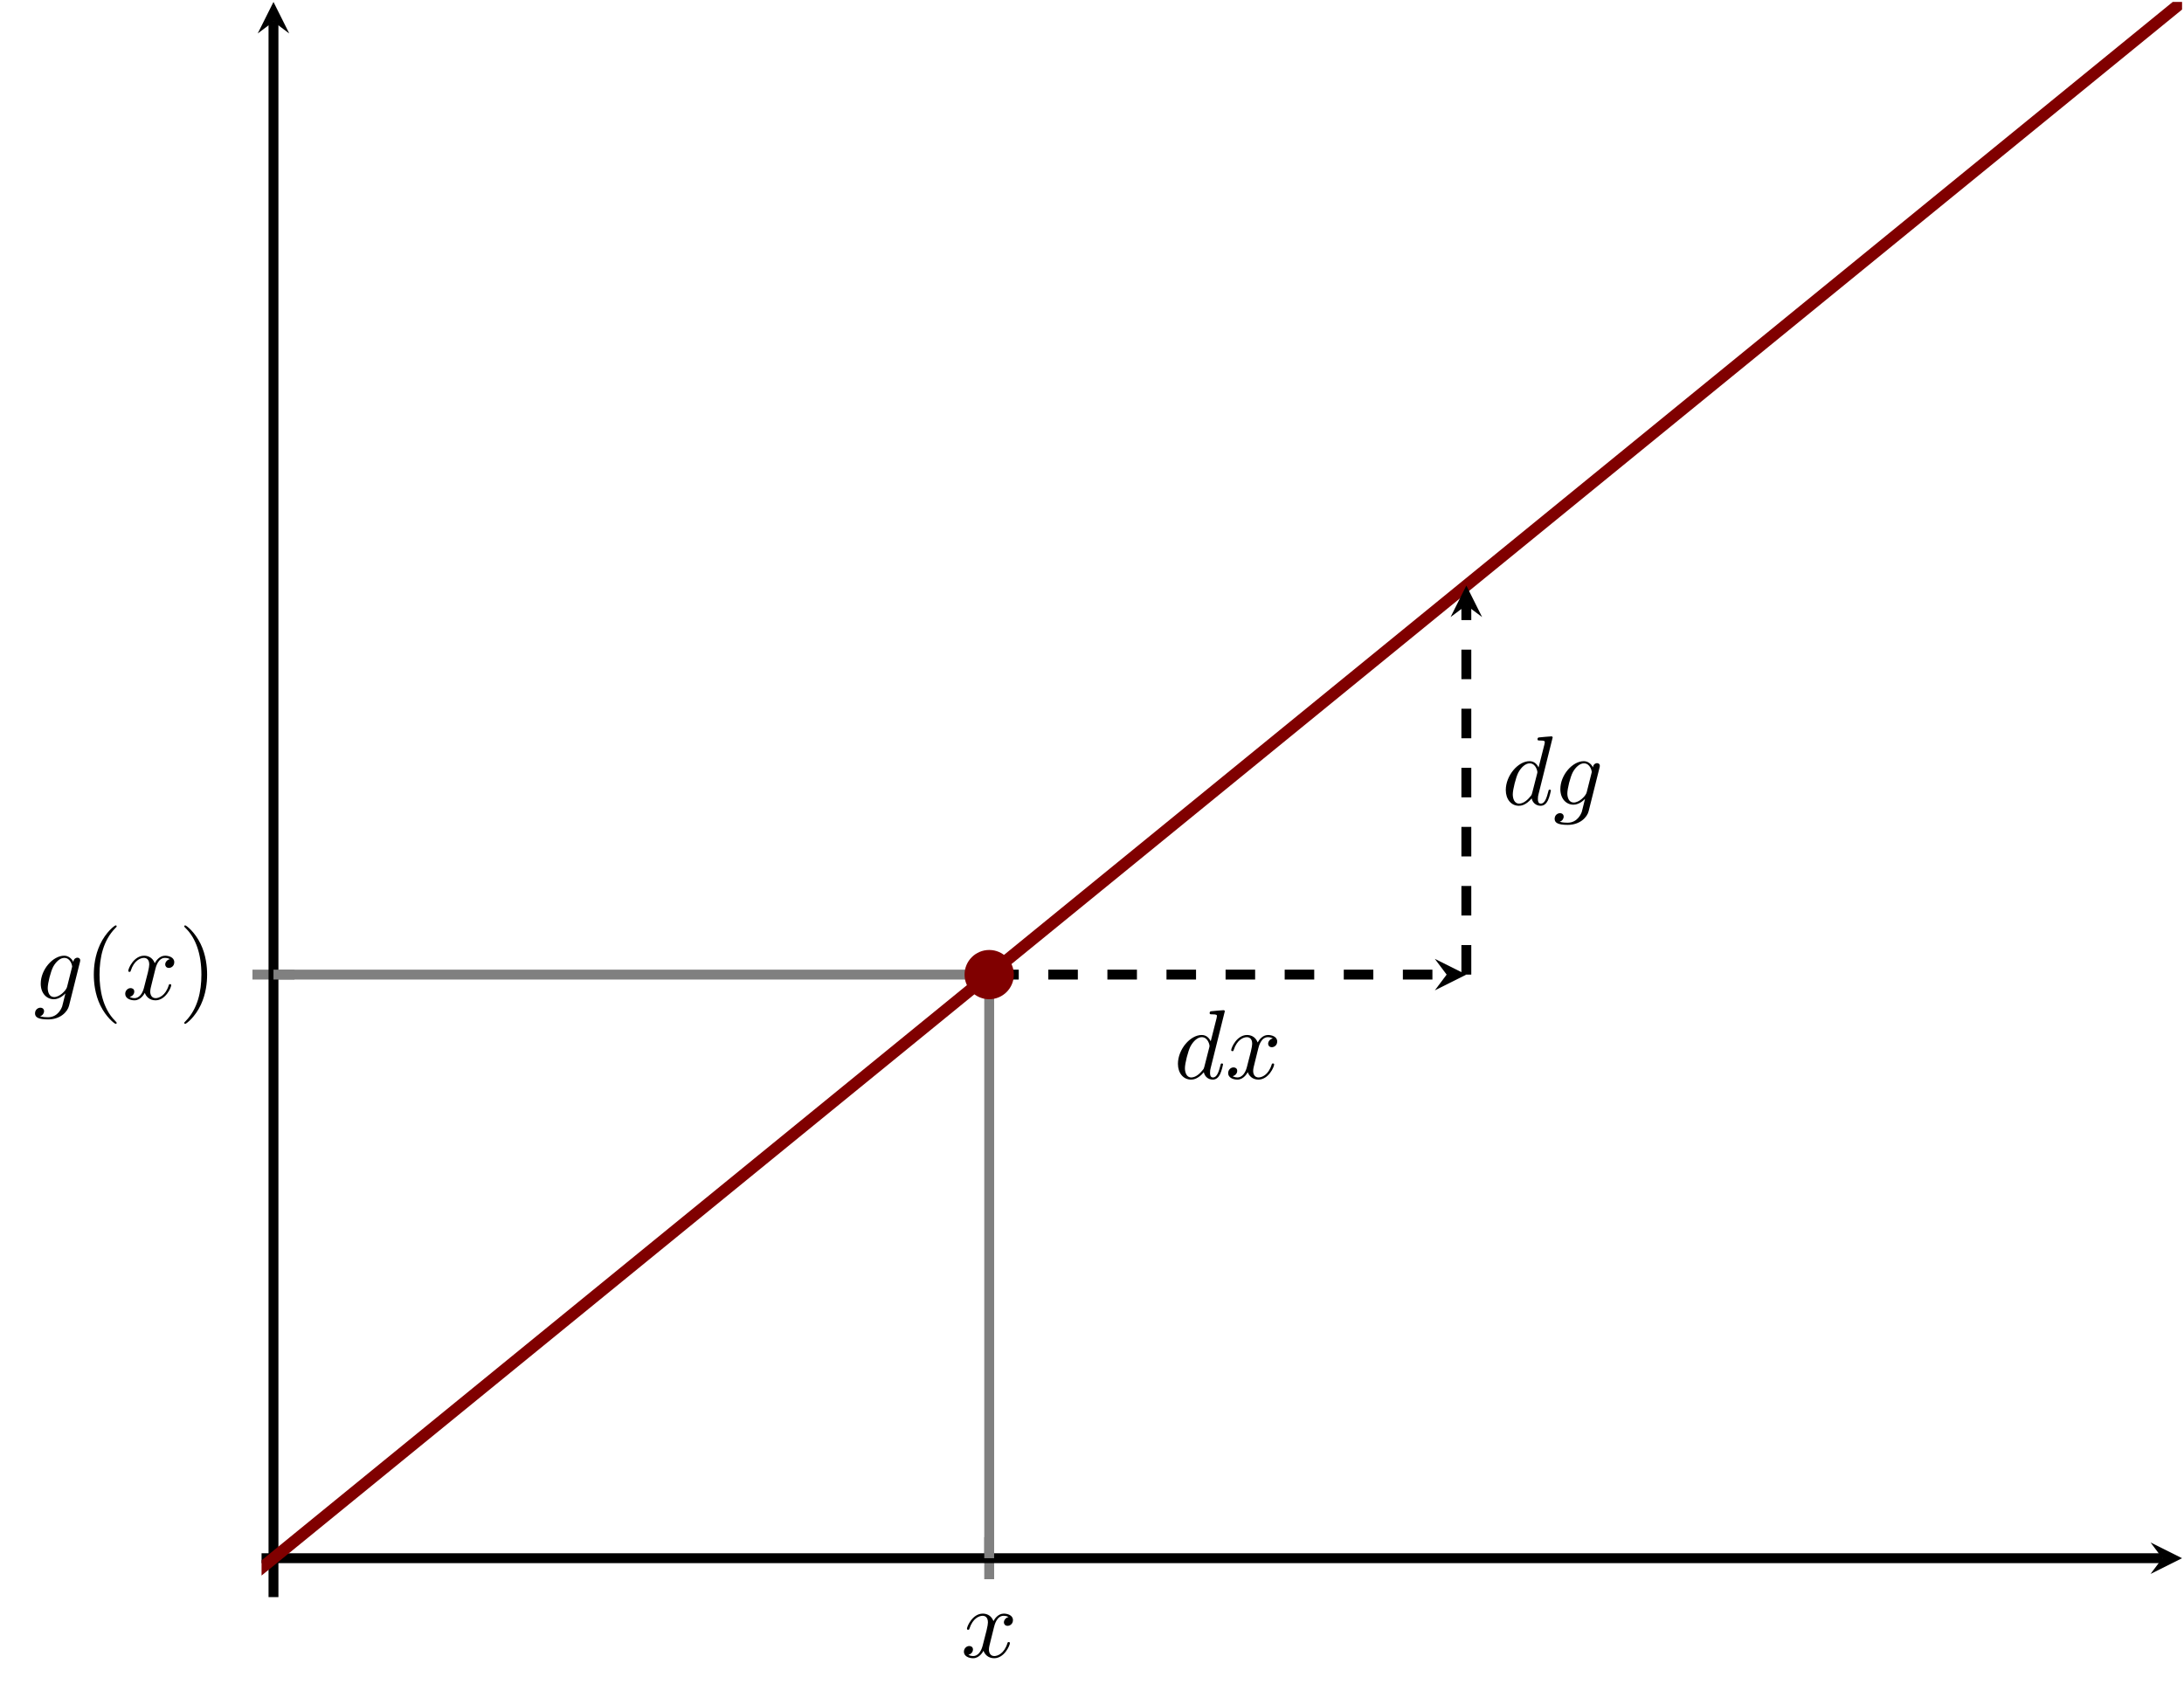<?xml version="1.0" encoding="UTF-8" standalone="no"?>
<!DOCTYPE svg PUBLIC "-//W3C//DTD SVG 1.1//EN" "http://www.w3.org/Graphics/SVG/1.1/DTD/svg11.dtd">
<svg xmlns="http://www.w3.org/2000/svg" xmlns:xlink="http://www.w3.org/1999/xlink" version="1.1" width="220.93pt" height="171.056pt" viewBox="0 0 220.93 171.056">
<path transform="matrix(1,0,0,-1,18.012,165.525)" stroke-width="1" stroke-linecap="butt" stroke-miterlimit="10" stroke-linejoin="miter" fill="none" stroke="#808080" d="M 82.054 5.747 L 82.054 9.999 "/>
<path transform="matrix(1,0,0,-1,18.012,165.525)" stroke-width="1" stroke-linecap="butt" stroke-miterlimit="10" stroke-linejoin="miter" fill="none" stroke="#808080" d="M 7.528 66.919 L 11.779 66.919 "/>
<path transform="matrix(1,0,0,-1,18.012,165.525)" stroke-width="1" stroke-linecap="butt" stroke-miterlimit="10" stroke-linejoin="miter" fill="none" stroke="#000000" d="M 8.447 7.873 L 200.729 7.873 "/>
<path transform="matrix(1,0,0,-1,218.741,157.652)" d="M 1.993 0 L -1.196 1.594 L 0 0 L -1.196 -1.594 "/>
<path transform="matrix(1,0,0,-1,18.012,165.525)" stroke-width="1" stroke-linecap="butt" stroke-miterlimit="10" stroke-linejoin="miter" fill="none" stroke="#000000" d="M 9.653 3.936 L 9.653 163.336 "/>
<path transform="matrix(0,-1,-1,-0,27.665,2.189)" d="M 1.993 0 L -1.196 1.594 L 0 0 L -1.196 -1.594 "/>
<symbol id="font_0_3">
<path d="M .305 .313 C .311 .339 .334 .431 .404 .431 C .409 .431 .433 .431 .454 .418 C .426 .413 .406 .388 .406 .364 C .406 .348 .417 .329 .444 .329 C .466 .329 .498 .347 .498 .387 C .498 .439 .439 .453 .405 .453 C .347 .453 .312 .4 .3 .377 C .275 .443 .221 .453 .192 .453 C .088 .453 .031 .324 .031 .299 C .031 .289 .041 .289 .043 .289 C .051 .289 .054 .291 .056 .3 C .09 .406 .156 .431 .19 .431 C .209 .431 .244 .422 .244 .364 C .244 .333 .227 .266 .19 .126 C .174 .064 .139 .022 .095 .022 C .089 .022 .066 .022 .045 .035 C .07 .04 .092 .061 .092 .089 C .092 .116 .07 .124 .055 .124 C .025 .124 0 .098 0 .066 C 0 .02 .05 0 .094 0 C .16 0 .196 .07 .199 .076 C .211 .039 .247 0 .307 0 C .41 0 .467 .129 .467 .154 C .467 .164 .458 .164 .455 .164 C .446 .164 .444 .16 .442 .153 C .409 .046 .341 .022 .309 .022 C .27 .022 .254 .054 .254 .088 C .254 .11 .26 .132 .271 .176 L .305 .313 Z "/>
</symbol>
<use xlink:href="#font_0_3" transform="matrix(9.963,0,0,-9.963,97.507,167.772)"/>
<symbol id="font_0_2">
<path d="M .456 .582 C .457 .588 .459 .593 .459 .6 C .459 .617 .447 .627 .43 .627 C .42 .627 .393 .62 .389 .584 C .371 .621 .336 .647 .296 .647 C .182 .647 .058 .507 .058 .363 C .058 .264 .119 .205 .191 .205 C .25 .205 .297 .252 .307 .263 L .308 .262 C .287 .173 .275 .132 .275 .13 C .271 .121 .237 .022 .131 .022 C .112 .022 .079 .023 .051 .032 C .081 .041 .092 .067 .092 .084 C .092 .1 .081 .119 .054 .119 C .032 .119 0 .101 0 .061 C 0 .02 .037 0 .133 0 C .258 0 .33 .078 .345 .138 L .456 .582 M .326 .333 C .32 .307 .297 .282 .275 .263 C .254 .245 .223 .227 .194 .227 C .144 .227 .129 .279 .129 .319 C .129 .367 .158 .485 .185 .536 C .212 .585 .255 .625 .297 .625 C .363 .625 .377 .544 .377 .539 C .377 .534 .375 .528 .374 .524 L .326 .333 Z "/>
</symbol>
<use xlink:href="#font_0_2" transform="matrix(9.963,0,0,-9.963,3.543,103.14)"/>
<symbol id="font_1_1">
<path d="M .232 .01 C .232 .013 .232 .015 .215 .032 C .09 .158 .058 .347 .058 .5 C .058 .674 .096 .848 .219 .973 C .232 .985 .232 .987 .232 .99 C .232 .997 .228 1 .222 1 C .212 1 .122 .932 .063 .805 C .012 .695 0 .584 0 .5 C 0 .422 .011 .301 .066 .188 C .126 .065 .212 0 .222 0 C .228 0 .232 .003 .232 .01 Z "/>
</symbol>
<use xlink:href="#font_1_1" transform="matrix(9.963,0,0,-9.963,9.49,103.589)"/>
<use xlink:href="#font_0_3" transform="matrix(9.963,0,0,-9.963,12.667,101.208)"/>
<symbol id="font_1_2">
<path d="M .232 .5 C .232 .578 .221 .699 .166 .812 C .106 .935 .02 1 .01 1 C .004 1 0 .996 0 .99 C 0 .987 0 .985 .019 .967 C .117 .868 .174 .709 .174 .5 C .174 .329 .137 .153 .013 .027 C 0 .015 0 .013 0 .01 C 0 .004 .004 0 .01 0 C .02 0 .11 .068 .169 .195 C .22 .305 .232 .416 .232 .5 Z "/>
</symbol>
<use xlink:href="#font_1_2" transform="matrix(9.963,0,0,-9.963,18.64,103.589)"/>
<clipPath id="cp2">
<path transform="matrix(1,0,0,-1,18.012,165.525)" d="M 8.447 3.936 L 202.722 3.936 L 202.722 165.329 L 8.447 165.329 Z "/>
</clipPath>
<g clip-path="url(#cp2)">
<path transform="matrix(1,0,0,-1,18.012,165.525)" stroke-width="1.196" stroke-linecap="butt" stroke-miterlimit="10" stroke-linejoin="miter" fill="none" stroke="#800000" d="M 0 0 L 8.447 6.889 L 16.893 13.777 L 25.34 20.666 L 33.787 27.555 L 42.234 34.444 L 50.68 41.332 L 59.127 48.221 L 67.574 55.11 L 76.021 61.998 L 84.467 68.887 L 92.914 75.776 L 101.361 82.664 L 109.808 89.553 L 118.254 96.442 L 126.701 103.331 L 135.148 110.219 L 143.594 117.108 L 152.041 123.997 L 160.488 130.885 L 168.935 137.774 L 177.381 144.663 L 185.828 151.551 L 194.275 158.44 L 202.722 165.329 "/>
<path transform="matrix(1,0,0,-1,18.012,165.525)" stroke-width="1" stroke-linecap="butt" stroke-miterlimit="10" stroke-linejoin="miter" fill="none" stroke="#808080" d="M 82.054 7.873 L 82.054 66.919 "/>
<path transform="matrix(1,0,0,-1,18.012,165.525)" stroke-width="1" stroke-linecap="butt" stroke-miterlimit="10" stroke-linejoin="miter" fill="none" stroke="#808080" d="M 82.054 66.919 L 9.653 66.919 "/>
<path transform="matrix(1,0,0,-1,18.012,165.525)" stroke-width="1" stroke-linecap="butt" stroke-dasharray="2.989,2.989" stroke-miterlimit="10" stroke-linejoin="miter" fill="none" stroke="#000000" d="M 82.054 66.919 L 128.328 66.919 "/>
<path transform="matrix(1,0,0,-1,146.34,98.606)" d="M 1.993 0 L -1.196 1.594 L 0 0 L -1.196 -1.594 "/>
<path transform="matrix(1,0,0,-1,18.012,165.525)" stroke-width="1" stroke-linecap="butt" stroke-dasharray="2.989,2.989" stroke-miterlimit="10" stroke-linejoin="miter" fill="none" stroke="#000000" d="M 130.321 66.919 L 130.321 104.29 "/>
<path transform="matrix(0,-1,-1,-0,148.333,61.235)" d="M 1.993 0 L -1.196 1.594 L 0 0 L -1.196 -1.594 "/>
<symbol id="font_0_1">
<path d="M .476 .694 C .476 .695 .476 .705 .463 .705 C .448 .705 .353 .696 .336 .694 C .328 .693 .322 .688 .322 .675 C .322 .663 .331 .663 .346 .663 C .394 .663 .396 .656 .396 .646 L .393 .626 L .333 .389 C .315 .426 .286 .453 .241 .453 C .124 .453 0 .306 0 .16 C 0 .066 .055 0 .133 0 C .153 0 .203 .004 .263 .075 C .271 .033 .306 0 .354 0 C .389 0 .412 .023 .428 .055 C .445 .091 .458 .152 .458 .154 C .458 .164 .449 .164 .446 .164 C .436 .164 .435 .16 .432 .146 C .415 .081 .397 .022 .356 .022 C .329 .022 .326 .048 .326 .068 C .326 .092 .328 .099 .332 .116 L .476 .694 M .268 .13 C .263 .112 .263 .11 .248 .093 C .204 .038 .163 .022 .135 .022 C .085 .022 .071 .077 .071 .116 C .071 .166 .103 .289 .126 .335 C .157 .394 .202 .431 .242 .431 C .307 .431 .321 .349 .321 .343 C .321 .337 .319 .331 .318 .326 L .268 .13 Z "/>
</symbol>
<use xlink:href="#font_0_1" transform="matrix(9.963,0,0,-9.963,119.158,109.23)"/>
<use xlink:href="#font_0_3" transform="matrix(9.963,0,0,-9.963,124.238,109.23)"/>
<use xlink:href="#font_0_1" transform="matrix(9.963,0,0,-9.963,152.323,81.526)"/>
<use xlink:href="#font_0_2" transform="matrix(9.963,0,0,-9.963,157.265,83.458)"/>
</g>
<path transform="matrix(1,0,0,-1,18.012,165.525)" d="M 84.047 66.919 C 84.047 68.019 83.154 68.911 82.054 68.911 C 80.953 68.911 80.061 68.019 80.061 66.919 C 80.061 65.818 80.953 64.926 82.054 64.926 C 83.154 64.926 84.047 65.818 84.047 66.919 Z M 82.054 66.919 " fill="#800000"/>
<path transform="matrix(1,0,0,-1,18.012,165.525)" stroke-width="1" stroke-linecap="butt" stroke-miterlimit="10" stroke-linejoin="miter" fill="none" stroke="#800000" d="M 84.047 66.919 C 84.047 68.019 83.154 68.911 82.054 68.911 C 80.953 68.911 80.061 68.019 80.061 66.919 C 80.061 65.818 80.953 64.926 82.054 64.926 C 83.154 64.926 84.047 65.818 84.047 66.919 Z M 82.054 66.919 "/>
</svg>
